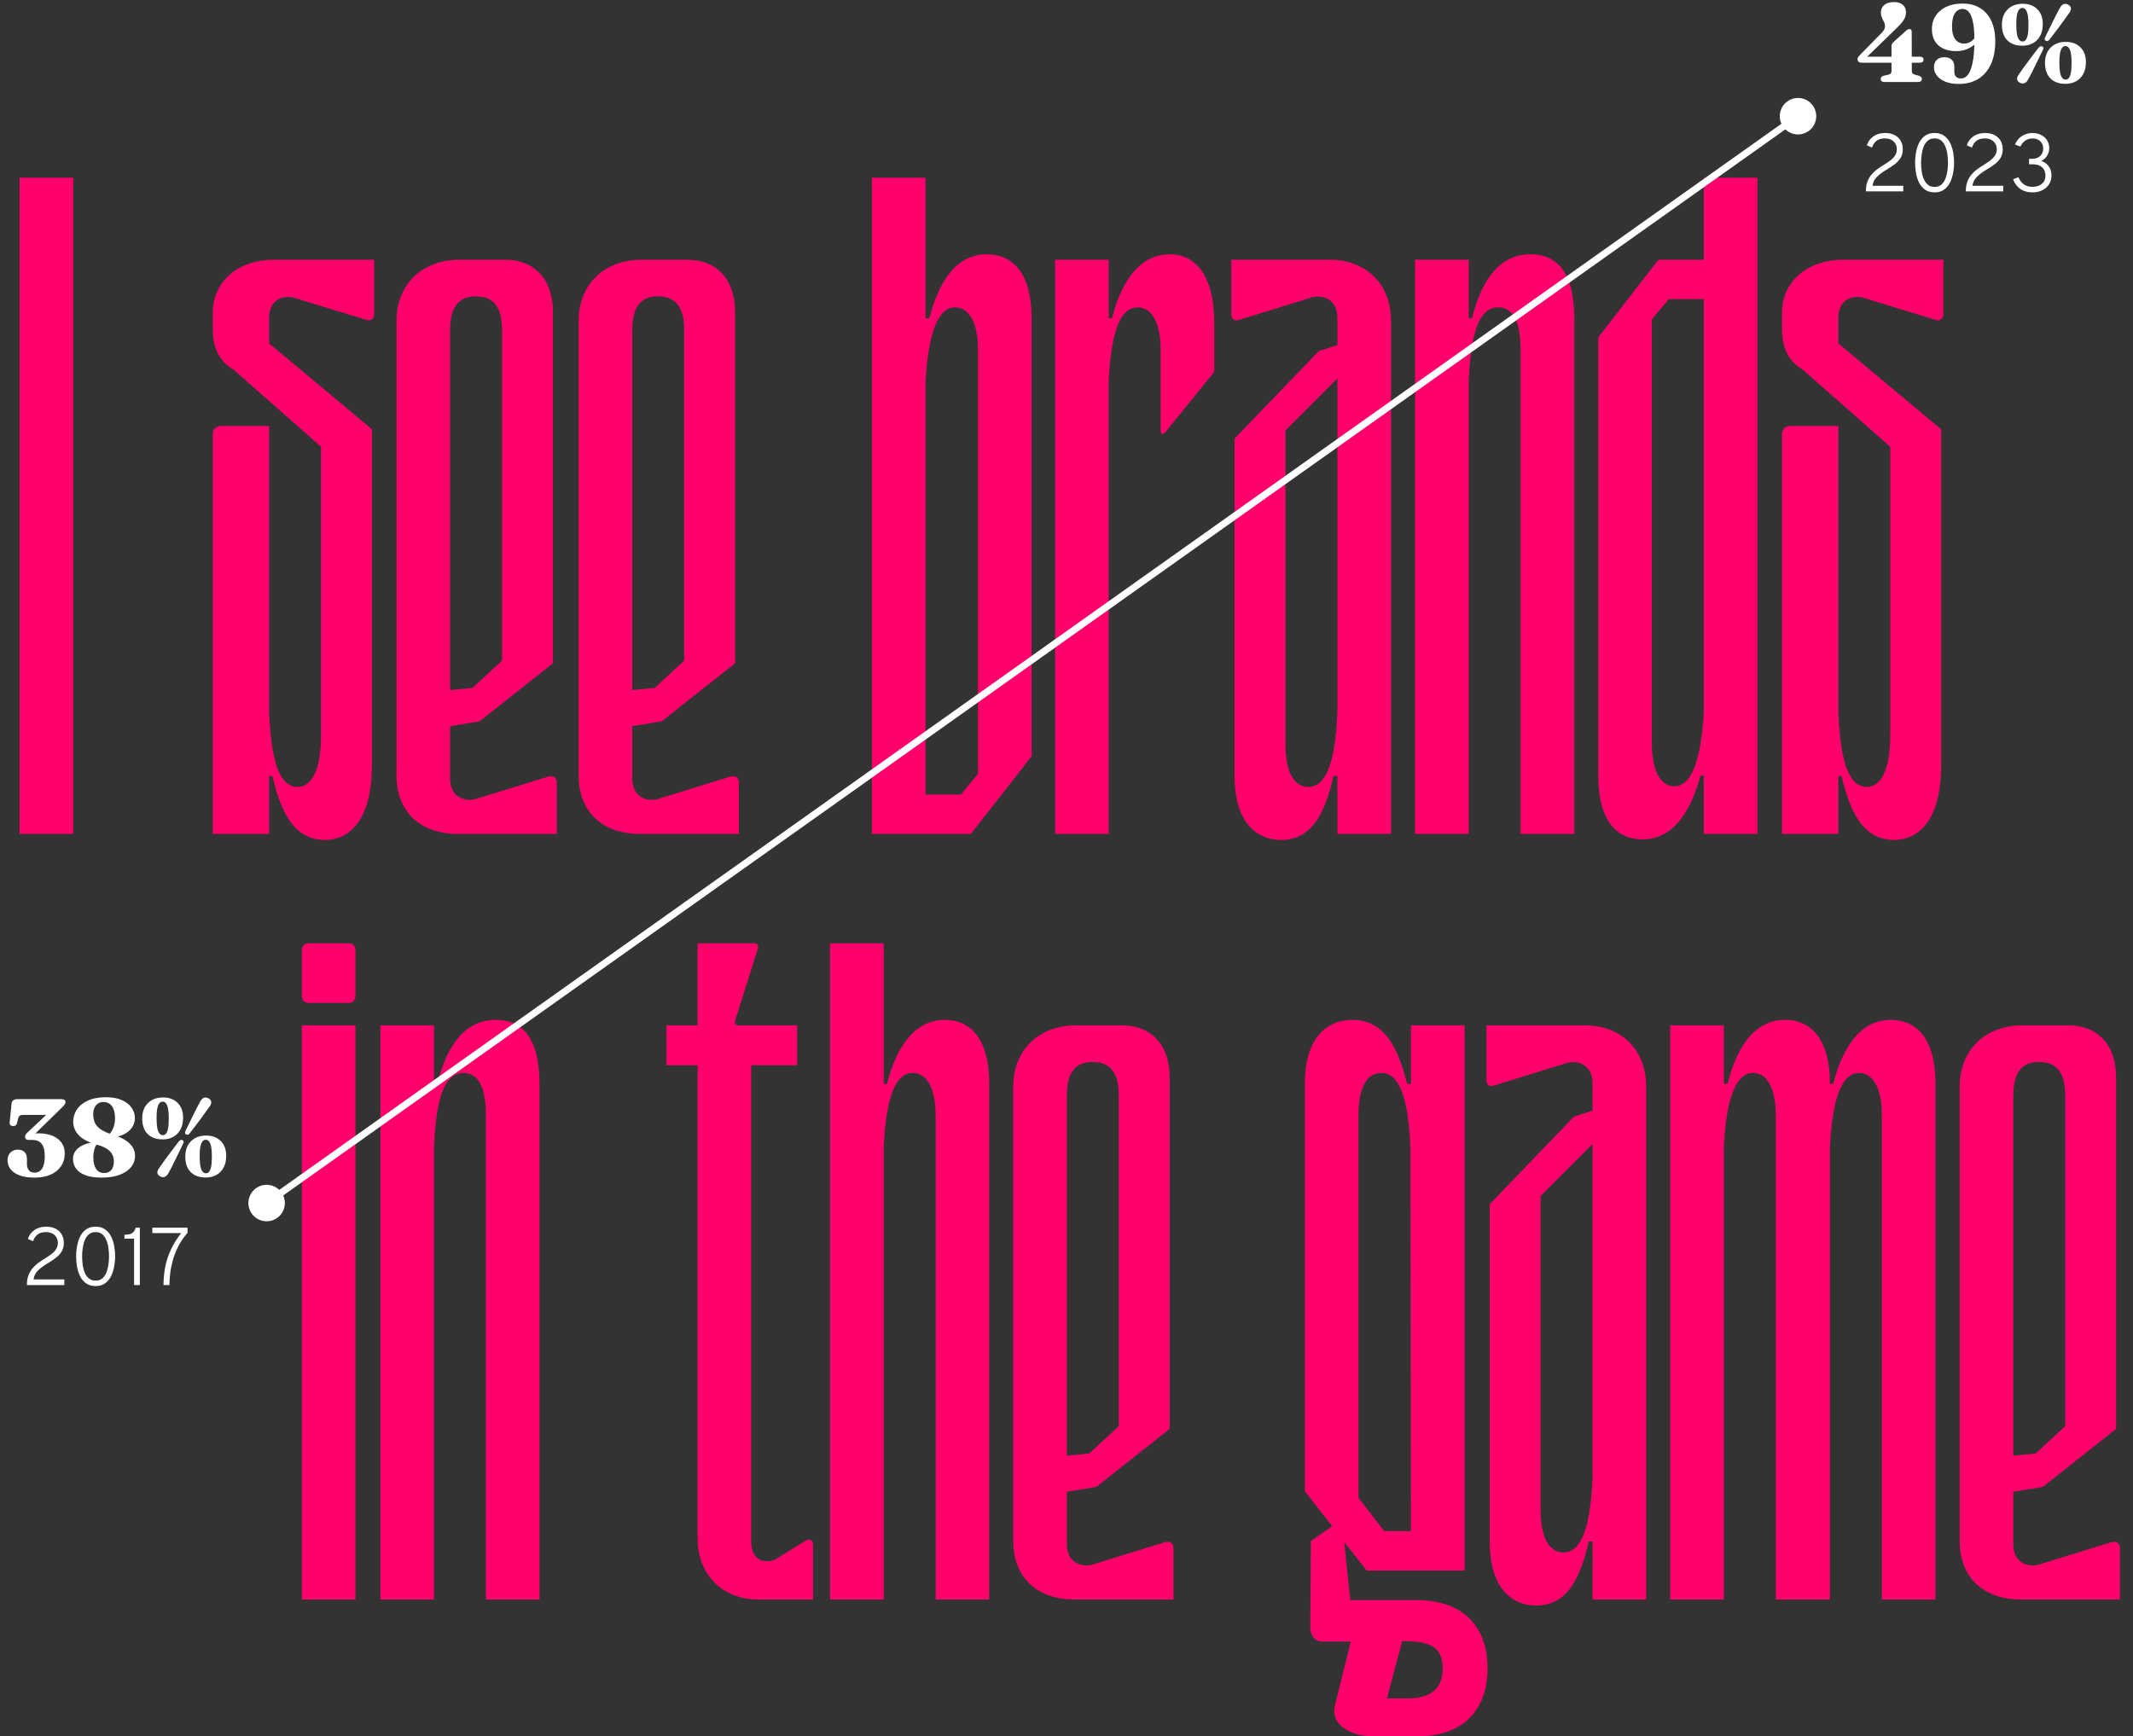 <svg width="312" height="254" viewBox="0 0 312 254" fill="none" xmlns="http://www.w3.org/2000/svg">
<rect x="0" y="0" width="312" height="254" fill="#333333" stroke="none"/>
<path d="M2.87 122V26H10.71V122H2.87ZM53.603 46.8L42.883 43.52C40.803 43.12 39.363 44.32 39.363 46.48V50.24L54.403 62.8C54.403 64.56 54.403 111.12 54.403 111.92C54.403 120 51.123 122.88 47.523 122.88C42.723 122.88 40.963 118.24 39.843 113.52H39.363C39.363 113.68 39.363 121.76 39.363 122H31.123V63.52C31.123 62.8 31.603 62.32 32.323 62.32H39.363C39.363 63.44 39.363 103.36 39.363 104.32C39.603 109.2 40.243 115.12 43.523 115.12C45.363 115.12 46.963 113.12 46.963 107.44V65.36L34.163 54.08C32.003 52.8 31.123 50.88 31.123 48V45.76C31.123 41.28 34.723 38 40.083 38H54.723V45.92C54.723 46.64 54.243 47.04 53.603 46.8ZM73.438 96.64V48.32C73.438 44.96 72.238 43.36 69.598 43.36C67.038 43.36 65.838 44.96 65.838 48.32V100.96L69.118 100.64L73.438 96.64ZM81.438 114.48V122H66.958C61.598 122 57.998 118.88 57.998 113.44V46.96C57.998 41.6 61.758 38 67.198 38H73.918C77.758 38 80.878 40.4 80.878 45.68V97.04L70.158 105.52L65.838 106.24V113.92C65.838 116.08 67.278 117.28 69.358 116.96L80.238 113.6C80.958 113.44 81.438 113.76 81.438 114.48ZM100.079 96.64V48.32C100.079 44.96 98.879 43.36 96.239 43.36C93.679 43.36 92.479 44.96 92.479 48.32V100.96L95.759 100.64L100.079 96.64ZM108.079 114.48V122H93.599C88.239 122 84.639 118.88 84.639 113.44V46.96C84.639 41.6 88.399 38 93.839 38H100.559C104.399 38 107.519 40.4 107.519 45.68V97.04L96.799 105.52L92.479 106.24V113.92C92.479 116.08 93.919 117.28 95.999 116.96L106.879 113.6C107.599 113.44 108.079 113.76 108.079 114.48ZM135.375 55.76V116.24H140.575L143.055 113.2V51.2C143.055 46.56 141.375 44.96 139.695 44.96C136.575 44.96 135.695 50.8 135.375 55.76ZM127.535 122V26H135.375V46.56H135.935C137.135 41.84 139.535 37.2 144.335 37.2C147.935 37.2 150.895 39.68 150.895 46.56V110.64L142.015 122H127.535ZM154.332 38H162.172V46.56H162.652C163.852 41.84 166.332 37.2 171.132 37.2C174.652 37.2 177.612 40 177.612 47.28V54.4L170.412 63.28C170.012 63.68 169.772 63.52 169.772 62.96V51.2C169.772 46.56 168.092 44.96 166.412 44.96C163.052 44.96 162.412 51.28 162.172 55.76V122H154.332V38ZM195.628 55.36L188.028 62.96V108.88C188.028 113.44 189.548 115.12 191.388 115.12C194.668 115.12 195.388 109.2 195.628 104.32V55.36ZM180.108 45.92V38H194.508C199.868 38 203.468 41.6 203.468 46.96V122H195.628V113.52H195.068C193.948 118.24 192.268 122.88 187.388 122.88C183.868 122.88 180.588 120.4 180.588 113.52V64.16L192.908 51.36L195.628 50.48V46.48C195.628 44.32 194.188 43.12 192.108 43.44L181.228 46.8C180.508 47.04 180.108 46.64 180.108 45.92ZM206.988 122V38H214.828V46.56H215.308C216.508 41.84 218.828 37.2 223.868 37.2C227.628 37.2 230.268 39.68 230.268 46.56V122H222.428V51.2C222.428 46.48 220.988 44.96 219.148 44.96C215.708 44.96 215.068 50.8 214.828 55.76V122H206.988ZM249.22 104.4V43.76H244.1L241.62 46.72V108.8C241.62 113.44 243.3 115.04 244.9 115.04C248.02 115.04 248.9 109.2 249.22 104.4ZM257.06 26V122H249.22V113.44H248.74C247.46 118.16 245.06 122.8 240.26 122.8C236.66 122.8 233.78 120.32 233.78 113.44V49.36L242.58 38H249.22V26H257.06ZM283.135 46.8L272.415 43.52C270.335 43.12 268.895 44.32 268.895 46.48V50.24L283.935 62.8C283.935 64.56 283.935 111.12 283.935 111.92C283.935 120 280.655 122.88 277.055 122.88C272.255 122.88 270.495 118.24 269.375 113.52H268.895C268.895 113.68 268.895 121.76 268.895 122H260.655V63.52C260.655 62.8 261.135 62.32 261.855 62.32H268.895C268.895 63.44 268.895 103.36 268.895 104.32C269.135 109.2 269.775 115.12 273.055 115.12C274.895 115.12 276.495 113.12 276.495 107.44V65.36L263.695 54.08C261.535 52.8 260.655 50.88 260.655 48V45.76C260.655 41.28 264.255 38 269.615 38H284.255V45.92C284.255 46.64 283.775 47.04 283.135 46.8Z" fill="#FE016A"/>
<path d="M44.153 234V150H51.992V234H44.153ZM44.153 145.6V139.12C44.153 138.4 44.472 138 45.193 138H50.953C51.672 138 51.992 138.4 51.992 139.12V145.6C51.992 146.32 51.672 146.72 50.953 146.72H45.193C44.472 146.72 44.153 146.32 44.153 145.6ZM55.637 234V150H63.477V158.56H63.957C65.157 153.84 67.477 149.2 72.517 149.2C76.277 149.2 78.917 151.68 78.917 158.56V234H71.077V163.2C71.077 158.48 69.637 156.96 67.797 156.96C64.357 156.96 63.717 162.8 63.477 167.76V234H55.637ZM102.044 138H110.284C110.764 138 111.004 138.32 110.844 138.8L107.564 149.2C107.404 149.68 107.564 150 108.044 150H116.604V155.84H109.884V225.6C109.884 227.52 110.924 228.4 112.204 228.4C112.604 228.4 112.924 228.32 113.244 228.24L117.884 225.36C118.524 225.04 118.924 225.36 118.924 226.08V234H111.004C105.644 234 102.044 230.4 102.044 225.04V155.84H97.484V150H102.044V138ZM121.418 234V138H129.258V158.56H129.738C130.938 153.84 133.418 149.2 138.218 149.2C141.738 149.2 144.698 151.68 144.698 158.56V234H136.858V163.2C136.858 158.56 135.178 156.96 133.498 156.96C130.298 156.96 129.498 162.88 129.258 167.84V234H121.418ZM163.649 208.64V160.32C163.649 156.96 162.449 155.36 159.809 155.36C157.249 155.36 156.049 156.96 156.049 160.32V212.96L159.329 212.64L163.649 208.64ZM171.649 226.48V234H157.169C151.809 234 148.209 230.88 148.209 225.44V158.96C148.209 153.6 151.969 150 157.409 150H164.129C167.969 150 171.089 152.4 171.089 157.68V209.04L160.369 217.52L156.049 218.24V225.92C156.049 228.08 157.489 229.28 159.569 228.96L170.449 225.6C171.169 225.44 171.649 225.76 171.649 226.48ZM206.386 224L206.306 167.76C206.066 162.8 205.346 156.96 202.066 156.96C200.226 156.96 198.706 158.56 198.706 163.2V219.12L202.466 224H206.386ZM205.106 240.08L202.866 248.48H205.826C209.266 248.48 211.026 247.04 211.026 244.08C211.026 240.88 209.106 240.16 205.586 240.08H205.106ZM206.386 150H214.226V229.76H199.906L196.626 225.6L197.506 234.08H207.186C213.906 234.08 217.586 237.84 217.586 244.08C217.586 250.4 213.746 254 207.506 254H200.786C197.106 254 194.546 251.92 195.266 249.52L197.586 240.16H193.506C192.306 240.16 191.666 239.28 191.666 238.08L191.746 225.44L194.866 223.28L190.866 218.16V158.56C190.866 151.68 194.226 149.2 197.826 149.2C202.786 149.2 204.626 153.84 205.826 158.56H206.386V150ZM232.948 167.36L225.348 174.96V220.88C225.348 225.44 226.868 227.12 228.708 227.12C231.988 227.12 232.708 221.2 232.948 216.32V167.36ZM217.428 157.92V150H231.828C237.188 150 240.788 153.6 240.788 158.96V234H232.948V225.52H232.388C231.268 230.24 229.588 234.88 224.708 234.88C221.188 234.88 217.908 232.4 217.908 225.52V176.16L230.228 163.36L232.948 162.48V158.48C232.948 156.32 231.508 155.12 229.428 155.44L218.548 158.8C217.828 159.04 217.428 158.64 217.428 157.92ZM244.309 234V150H252.149V158.56H252.709C253.829 153.84 256.309 149.2 261.109 149.2C264.629 149.2 267.669 151.68 267.669 158.56H268.149C269.349 153.84 271.829 149.2 276.549 149.2C280.149 149.2 283.109 151.68 283.109 158.56V234H275.269V163.2C275.269 158.56 273.589 156.96 271.909 156.96C268.789 156.96 267.909 162.88 267.669 167.76V234H259.749V163.2C259.749 158.56 258.069 156.96 256.469 156.96C253.269 156.96 252.389 162.88 252.149 167.76V234H244.309ZM302.087 208.64V160.32C302.087 156.96 300.887 155.36 298.247 155.36C295.687 155.36 294.487 156.96 294.487 160.32V212.96L297.767 212.64L302.087 208.64ZM310.087 226.48V234H295.607C290.247 234 286.647 230.88 286.647 225.44V158.96C286.647 153.6 290.407 150 295.847 150H302.567C306.407 150 309.527 152.4 309.527 157.68V209.04L298.807 217.52L294.487 218.24V225.92C294.487 228.08 295.927 229.28 298.007 228.96L308.887 225.6C309.607 225.44 310.087 225.76 310.087 226.48Z" fill="#FE016A"/>
<path d="M3.935 188C3.935 187.472 4.005 187.012 4.145 186.62C4.289 186.228 4.483 185.882 4.727 185.582C4.975 185.282 5.257 185.014 5.573 184.778C5.893 184.542 6.223 184.322 6.563 184.118C6.895 183.914 7.205 183.704 7.493 183.488C7.785 183.272 8.019 183.03 8.195 182.762C8.375 182.49 8.465 182.174 8.465 181.814C8.465 181.366 8.309 180.994 7.997 180.698C7.685 180.398 7.259 180.248 6.719 180.248C6.191 180.248 5.775 180.372 5.471 180.62C5.171 180.864 4.959 181.188 4.835 181.592L4.079 181.25C4.235 180.734 4.547 180.306 5.015 179.966C5.483 179.626 6.059 179.456 6.743 179.456C7.283 179.456 7.747 179.556 8.135 179.756C8.523 179.956 8.819 180.234 9.023 180.59C9.231 180.946 9.335 181.358 9.335 181.826C9.335 182.334 9.223 182.766 8.999 183.122C8.775 183.474 8.481 183.786 8.117 184.058C7.753 184.326 7.365 184.582 6.953 184.826C6.581 185.05 6.249 185.276 5.957 185.504C5.669 185.732 5.433 185.98 5.249 186.248C5.069 186.516 4.955 186.826 4.907 187.178H9.407V188H3.935ZM13.985 188.144C13.441 188.144 12.985 188.018 12.617 187.766C12.253 187.514 11.961 187.178 11.741 186.758C11.525 186.334 11.369 185.866 11.273 185.354C11.181 184.838 11.135 184.32 11.135 183.8C11.135 183.436 11.161 183.054 11.213 182.654C11.265 182.254 11.353 181.866 11.477 181.49C11.601 181.11 11.771 180.768 11.987 180.464C12.203 180.156 12.475 179.912 12.803 179.732C13.131 179.548 13.525 179.456 13.985 179.456C14.533 179.456 14.989 179.584 15.353 179.84C15.721 180.092 16.013 180.43 16.229 180.854C16.449 181.278 16.605 181.746 16.697 182.258C16.793 182.77 16.841 183.284 16.841 183.8C16.841 184.164 16.813 184.546 16.757 184.946C16.705 185.346 16.615 185.736 16.487 186.116C16.363 186.492 16.191 186.834 15.971 187.142C15.755 187.446 15.483 187.69 15.155 187.874C14.831 188.054 14.441 188.144 13.985 188.144ZM13.985 187.346C14.389 187.346 14.719 187.236 14.975 187.016C15.231 186.792 15.429 186.502 15.569 186.146C15.709 185.79 15.807 185.406 15.863 184.994C15.919 184.582 15.947 184.184 15.947 183.8C15.947 183.368 15.915 182.944 15.851 182.528C15.791 182.108 15.687 181.726 15.539 181.382C15.395 181.034 15.197 180.758 14.945 180.554C14.693 180.35 14.373 180.248 13.985 180.248C13.581 180.248 13.249 180.36 12.989 180.584C12.733 180.804 12.533 181.094 12.389 181.454C12.249 181.81 12.151 182.196 12.095 182.612C12.039 183.024 12.011 183.42 12.011 183.8C12.011 184.232 12.041 184.66 12.101 185.084C12.165 185.504 12.271 185.884 12.419 186.224C12.567 186.564 12.769 186.836 13.025 187.04C13.281 187.244 13.601 187.346 13.985 187.346ZM19.611 188V181.208H18.201V180.638C18.505 180.638 18.765 180.61 18.981 180.554C19.197 180.494 19.375 180.39 19.515 180.242C19.659 180.09 19.771 179.876 19.851 179.6H20.451V188H19.611ZM23.912 188C23.92 187.088 24.004 186.208 24.164 185.36C24.328 184.512 24.598 183.68 24.974 182.864C25.35 182.044 25.86 181.22 26.504 180.392H22.28V179.6H27.428V180.356C26.876 180.992 26.426 181.652 26.078 182.336C25.734 183.02 25.468 183.7 25.28 184.376C25.092 185.052 24.962 185.698 24.89 186.314C24.822 186.93 24.786 187.492 24.782 188H23.912Z" fill="white"/>
<path d="M4.829 166.16L4.597 165.92C4.693 165.893 4.794 165.872 4.901 165.856C5.013 165.84 5.13 165.827 5.253 165.816C5.381 165.805 5.511 165.8 5.645 165.8C6.418 165.8 7.09 165.917 7.661 166.152C8.237 166.387 8.682 166.723 8.997 167.16C9.311 167.597 9.469 168.123 9.469 168.736C9.469 169.451 9.287 170.075 8.925 170.608C8.567 171.141 8.058 171.555 7.397 171.848C6.741 172.136 5.959 172.28 5.053 172.28C4.178 172.28 3.447 172.171 2.861 171.952C2.274 171.728 1.834 171.424 1.541 171.04C1.247 170.651 1.101 170.213 1.101 169.728C1.101 169.269 1.242 168.899 1.525 168.616C1.813 168.328 2.167 168.184 2.589 168.184C3.037 168.184 3.373 168.307 3.597 168.552C3.826 168.792 3.941 169.112 3.941 169.512V170.328C3.941 170.68 4.037 170.973 4.229 171.208C4.421 171.443 4.695 171.557 5.053 171.552C5.357 171.552 5.618 171.469 5.837 171.304C6.061 171.139 6.234 170.883 6.357 170.536C6.485 170.184 6.549 169.731 6.549 169.176C6.549 168.328 6.397 167.715 6.093 167.336C5.789 166.957 5.349 166.768 4.773 166.768H4.221C4.034 166.768 3.895 166.728 3.805 166.648C3.714 166.568 3.669 166.451 3.669 166.296C3.669 166.184 3.695 166.083 3.749 165.992C3.802 165.896 3.901 165.784 4.045 165.656L7.629 162.288L7.709 163.104H3.373C3.17 163.104 3.013 163.141 2.901 163.216C2.789 163.285 2.711 163.403 2.669 163.568L2.485 164.312C2.453 164.44 2.391 164.544 2.301 164.624C2.215 164.699 2.09 164.736 1.925 164.736C1.765 164.736 1.634 164.693 1.533 164.608C1.437 164.517 1.397 164.381 1.413 164.2L1.693 161.448C1.709 161.245 1.789 161.088 1.933 160.976C2.077 160.859 2.271 160.8 2.517 160.8H8.845C9.106 160.8 9.293 160.835 9.405 160.904C9.522 160.968 9.581 161.072 9.581 161.216C9.581 161.317 9.543 161.432 9.469 161.56C9.394 161.683 9.237 161.859 8.997 162.088L4.829 166.16ZM14.858 172.28C13.882 172.28 13.084 172.16 12.466 171.92C11.852 171.68 11.399 171.352 11.106 170.936C10.818 170.52 10.674 170.045 10.674 169.512C10.674 169.091 10.802 168.707 11.058 168.36C11.314 168.008 11.711 167.715 12.25 167.48C12.794 167.24 13.492 167.085 14.346 167.016L14.378 167.2C14.111 167.413 13.922 167.72 13.81 168.12C13.703 168.515 13.65 168.904 13.65 169.288C13.65 170.019 13.783 170.589 14.05 171C14.316 171.405 14.708 171.608 15.226 171.608C15.695 171.608 16.05 171.459 16.29 171.16C16.53 170.856 16.65 170.443 16.65 169.92C16.65 169.557 16.578 169.224 16.434 168.92C16.29 168.611 16.039 168.336 15.682 168.096C15.324 167.851 14.828 167.64 14.194 167.464C12.956 167.117 12.066 166.656 11.522 166.08C10.978 165.499 10.706 164.843 10.706 164.112C10.706 163.477 10.879 162.888 11.226 162.344C11.578 161.8 12.111 161.36 12.826 161.024C13.54 160.688 14.436 160.52 15.514 160.52C16.394 160.52 17.146 160.653 17.77 160.92C18.399 161.181 18.882 161.544 19.218 162.008C19.559 162.472 19.73 163 19.73 163.592C19.73 164.067 19.596 164.512 19.33 164.928C19.068 165.339 18.655 165.683 18.09 165.96C17.53 166.237 16.796 166.405 15.89 166.464L15.658 166.264C15.887 166.083 16.09 165.859 16.266 165.592C16.442 165.325 16.578 165.027 16.674 164.696C16.775 164.36 16.826 164 16.826 163.616C16.826 163.099 16.759 162.664 16.626 162.312C16.498 161.955 16.308 161.683 16.058 161.496C15.807 161.309 15.498 161.216 15.13 161.216C14.815 161.216 14.546 161.293 14.322 161.448C14.098 161.603 13.927 161.813 13.81 162.08C13.692 162.341 13.634 162.645 13.634 162.992C13.634 163.472 13.716 163.896 13.882 164.264C14.052 164.627 14.338 164.947 14.738 165.224C15.138 165.501 15.684 165.747 16.378 165.96C17.54 166.307 18.394 166.744 18.938 167.272C19.482 167.8 19.754 168.4 19.754 169.072C19.754 169.696 19.562 170.248 19.178 170.728C18.799 171.208 18.244 171.587 17.514 171.864C16.783 172.141 15.898 172.28 14.858 172.28ZM23.863 160.552C24.738 160.552 25.442 160.816 25.975 161.344C26.514 161.872 26.783 162.595 26.783 163.512C26.783 164.189 26.655 164.765 26.399 165.24C26.143 165.715 25.788 166.075 25.335 166.32C24.887 166.565 24.375 166.688 23.799 166.688C22.85 166.688 22.111 166.421 21.583 165.888C21.061 165.355 20.799 164.597 20.799 163.616C20.799 162.688 21.074 161.947 21.623 161.392C22.172 160.832 22.919 160.552 23.863 160.552ZM24.687 163.648C24.687 162.741 24.61 162.101 24.455 161.728C24.3 161.349 24.082 161.16 23.799 161.16C23.5 161.16 23.276 161.349 23.127 161.728C22.978 162.107 22.903 162.701 22.903 163.512C22.903 164.461 22.98 165.125 23.135 165.504C23.295 165.883 23.524 166.072 23.823 166.072C23.994 166.072 24.143 166.003 24.271 165.864C24.399 165.72 24.5 165.472 24.575 165.12C24.65 164.768 24.687 164.277 24.687 163.648ZM27.759 165.776C27.663 165.893 27.575 165.968 27.495 166C27.421 166.027 27.327 166.011 27.215 165.952C27.119 165.904 27.066 165.84 27.055 165.76C27.05 165.675 27.076 165.565 27.135 165.432C27.215 165.272 27.314 165.069 27.431 164.824C27.554 164.579 27.684 164.312 27.823 164.024C27.967 163.731 28.114 163.432 28.263 163.128C28.413 162.824 28.559 162.533 28.703 162.256C28.847 161.979 28.975 161.731 29.087 161.512C29.204 161.288 29.3 161.117 29.375 161C29.509 160.787 29.671 160.651 29.863 160.592C30.061 160.528 30.274 160.56 30.503 160.688C30.727 160.811 30.855 160.965 30.887 161.152C30.924 161.339 30.877 161.539 30.743 161.752C30.674 161.864 30.567 162.019 30.423 162.216C30.279 162.413 30.114 162.64 29.927 162.896C29.746 163.152 29.554 163.419 29.351 163.696C29.148 163.968 28.946 164.237 28.743 164.504C28.546 164.765 28.362 165.005 28.191 165.224C28.02 165.443 27.877 165.627 27.759 165.776ZM26.151 167C26.253 166.883 26.343 166.808 26.423 166.776C26.503 166.739 26.599 166.749 26.711 166.808C26.807 166.861 26.858 166.931 26.863 167.016C26.874 167.101 26.845 167.208 26.775 167.336C26.701 167.496 26.602 167.701 26.479 167.952C26.362 168.197 26.231 168.467 26.087 168.76C25.943 169.053 25.797 169.352 25.647 169.656C25.503 169.96 25.359 170.253 25.215 170.536C25.071 170.813 24.941 171.061 24.823 171.28C24.711 171.499 24.618 171.667 24.543 171.784C24.404 171.992 24.236 172.125 24.039 172.184C23.847 172.243 23.639 172.211 23.415 172.088C23.197 171.971 23.069 171.821 23.031 171.64C22.994 171.453 23.044 171.251 23.183 171.032C23.253 170.92 23.357 170.765 23.495 170.568C23.639 170.365 23.802 170.136 23.983 169.88C24.17 169.624 24.364 169.36 24.567 169.088C24.775 168.811 24.978 168.541 25.175 168.28C25.378 168.013 25.562 167.768 25.727 167.544C25.898 167.32 26.039 167.139 26.151 167ZM30.167 166.128C31.042 166.128 31.746 166.392 32.279 166.92C32.818 167.448 33.087 168.171 33.087 169.088C33.087 169.765 32.959 170.341 32.703 170.816C32.447 171.291 32.093 171.651 31.639 171.896C31.191 172.141 30.679 172.264 30.103 172.264C29.154 172.264 28.415 171.997 27.887 171.464C27.364 170.931 27.103 170.173 27.103 169.192C27.103 168.264 27.378 167.523 27.927 166.968C28.477 166.408 29.223 166.128 30.167 166.128ZM30.991 169.224C30.991 168.317 30.914 167.677 30.759 167.304C30.605 166.925 30.386 166.736 30.103 166.736C29.805 166.736 29.581 166.925 29.431 167.304C29.282 167.683 29.207 168.277 29.207 169.088C29.207 170.037 29.285 170.701 29.439 171.08C29.599 171.459 29.828 171.648 30.127 171.648C30.298 171.648 30.447 171.579 30.575 171.44C30.703 171.296 30.805 171.048 30.879 170.696C30.954 170.344 30.991 169.853 30.991 169.224Z" fill="white"/>
<path d="M272.926 28C272.926 27.472 272.996 27.012 273.136 26.62C273.28 26.228 273.474 25.882 273.718 25.582C273.966 25.282 274.248 25.014 274.564 24.778C274.884 24.542 275.214 24.322 275.554 24.118C275.886 23.914 276.196 23.704 276.484 23.488C276.776 23.272 277.01 23.03 277.186 22.762C277.366 22.49 277.456 22.174 277.456 21.814C277.456 21.366 277.3 20.994 276.988 20.698C276.676 20.398 276.25 20.248 275.71 20.248C275.182 20.248 274.766 20.372 274.462 20.62C274.162 20.864 273.95 21.188 273.826 21.592L273.07 21.25C273.226 20.734 273.538 20.306 274.006 19.966C274.474 19.626 275.05 19.456 275.734 19.456C276.274 19.456 276.738 19.556 277.126 19.756C277.514 19.956 277.81 20.234 278.014 20.59C278.222 20.946 278.326 21.358 278.326 21.826C278.326 22.334 278.214 22.766 277.99 23.122C277.766 23.474 277.472 23.786 277.108 24.058C276.744 24.326 276.356 24.582 275.944 24.826C275.572 25.05 275.24 25.276 274.948 25.504C274.66 25.732 274.424 25.98 274.24 26.248C274.06 26.516 273.946 26.826 273.898 27.178H278.398V28H272.926ZM282.975 28.144C282.431 28.144 281.975 28.018 281.607 27.766C281.243 27.514 280.951 27.178 280.731 26.758C280.515 26.334 280.359 25.866 280.263 25.354C280.171 24.838 280.125 24.32 280.125 23.8C280.125 23.436 280.151 23.054 280.203 22.654C280.255 22.254 280.343 21.866 280.467 21.49C280.591 21.11 280.761 20.768 280.977 20.464C281.193 20.156 281.465 19.912 281.793 19.732C282.121 19.548 282.515 19.456 282.975 19.456C283.523 19.456 283.979 19.584 284.343 19.84C284.711 20.092 285.003 20.43 285.219 20.854C285.439 21.278 285.595 21.746 285.687 22.258C285.783 22.77 285.831 23.284 285.831 23.8C285.831 24.164 285.803 24.546 285.747 24.946C285.695 25.346 285.605 25.736 285.477 26.116C285.353 26.492 285.181 26.834 284.961 27.142C284.745 27.446 284.473 27.69 284.145 27.874C283.821 28.054 283.431 28.144 282.975 28.144ZM282.975 27.346C283.379 27.346 283.709 27.236 283.965 27.016C284.221 26.792 284.419 26.502 284.559 26.146C284.699 25.79 284.797 25.406 284.853 24.994C284.909 24.582 284.937 24.184 284.937 23.8C284.937 23.368 284.905 22.944 284.841 22.528C284.781 22.108 284.677 21.726 284.529 21.382C284.385 21.034 284.187 20.758 283.935 20.554C283.683 20.35 283.363 20.248 282.975 20.248C282.571 20.248 282.239 20.36 281.979 20.584C281.723 20.804 281.523 21.094 281.379 21.454C281.239 21.81 281.141 22.196 281.085 22.612C281.029 23.024 281.001 23.42 281.001 23.8C281.001 24.232 281.031 24.66 281.091 25.084C281.155 25.504 281.261 25.884 281.409 26.224C281.557 26.564 281.759 26.836 282.015 27.04C282.271 27.244 282.591 27.346 282.975 27.346ZM287.545 28C287.545 27.472 287.615 27.012 287.755 26.62C287.899 26.228 288.093 25.882 288.337 25.582C288.585 25.282 288.867 25.014 289.183 24.778C289.503 24.542 289.833 24.322 290.173 24.118C290.505 23.914 290.815 23.704 291.103 23.488C291.395 23.272 291.629 23.03 291.805 22.762C291.985 22.49 292.075 22.174 292.075 21.814C292.075 21.366 291.919 20.994 291.607 20.698C291.295 20.398 290.869 20.248 290.329 20.248C289.801 20.248 289.385 20.372 289.081 20.62C288.781 20.864 288.569 21.188 288.445 21.592L287.689 21.25C287.845 20.734 288.157 20.306 288.625 19.966C289.093 19.626 289.669 19.456 290.353 19.456C290.893 19.456 291.357 19.556 291.745 19.756C292.133 19.956 292.429 20.234 292.633 20.59C292.841 20.946 292.945 21.358 292.945 21.826C292.945 22.334 292.833 22.766 292.609 23.122C292.385 23.474 292.091 23.786 291.727 24.058C291.363 24.326 290.975 24.582 290.563 24.826C290.191 25.05 289.859 25.276 289.567 25.504C289.279 25.732 289.043 25.98 288.859 26.248C288.679 26.516 288.565 26.826 288.517 27.178H293.017V28H287.545ZM297.27 28.144C296.598 28.144 296.022 27.982 295.542 27.658C295.062 27.33 294.7 26.856 294.456 26.236L295.242 25.918C295.642 26.862 296.318 27.334 297.27 27.334C297.862 27.334 298.33 27.188 298.674 26.896C299.022 26.6 299.196 26.202 299.196 25.702C299.196 25.178 299.032 24.77 298.704 24.478C298.38 24.182 297.928 24.034 297.348 24.034H296.796V23.236H297.246C297.734 23.236 298.126 23.098 298.422 22.822C298.718 22.542 298.866 22.178 298.866 21.73C298.866 21.286 298.722 20.93 298.434 20.662C298.146 20.39 297.77 20.254 297.306 20.254C296.922 20.254 296.574 20.356 296.262 20.56C295.954 20.764 295.708 21.058 295.524 21.442L294.738 21.142C294.954 20.618 295.29 20.206 295.746 19.906C296.206 19.606 296.726 19.456 297.306 19.456C297.778 19.456 298.198 19.552 298.566 19.744C298.934 19.932 299.222 20.192 299.43 20.524C299.642 20.852 299.748 21.226 299.748 21.646C299.748 22.062 299.644 22.44 299.436 22.78C299.228 23.116 298.94 23.37 298.572 23.542C299.044 23.694 299.412 23.958 299.676 24.334C299.944 24.71 300.078 25.158 300.078 25.678C300.078 26.162 299.958 26.59 299.718 26.962C299.482 27.33 299.152 27.62 298.728 27.832C298.308 28.04 297.822 28.144 297.27 28.144Z" fill="white"/>
<path d="M276.677 6.792C276.677 6.659 276.698 6.544 276.741 6.448C276.784 6.352 276.848 6.264 276.933 6.184L278.773 4.52C278.89 4.408 278.989 4.336 279.069 4.304C279.149 4.272 279.226 4.256 279.301 4.256C279.402 4.256 279.482 4.285 279.541 4.344C279.6 4.403 279.629 4.499 279.629 4.632L279.645 10.368C279.645 10.528 279.682 10.651 279.757 10.736C279.832 10.816 279.936 10.875 280.069 10.912L280.661 11.08C280.81 11.128 280.922 11.189 280.997 11.264C281.077 11.339 281.117 11.432 281.117 11.544C281.117 11.688 281.069 11.8 280.973 11.88C280.882 11.96 280.738 12 280.541 12H275.669C275.285 12 275.093 11.851 275.093 11.552C275.093 11.317 275.242 11.16 275.541 11.08L276.269 10.912C276.402 10.875 276.504 10.819 276.573 10.744C276.642 10.664 276.677 10.544 276.677 10.384V6.792ZM275.005 5.04C275.25 4.811 275.432 4.603 275.549 4.416C275.666 4.224 275.725 4.027 275.725 3.824C275.725 3.653 275.696 3.496 275.637 3.352C275.578 3.203 275.506 3.053 275.421 2.904C275.341 2.755 275.272 2.595 275.213 2.424C275.154 2.248 275.125 2.051 275.125 1.832C275.125 1.539 275.197 1.277 275.341 1.048C275.485 0.813 275.698 0.632 275.981 0.504C276.269 0.371 276.629 0.304 277.061 0.304C277.584 0.304 278.002 0.435 278.317 0.696C278.637 0.957 278.797 1.328 278.797 1.808C278.797 2.011 278.76 2.224 278.685 2.448C278.616 2.672 278.474 2.928 278.261 3.216C278.048 3.499 277.728 3.837 277.301 4.232L272.693 8.712L272.533 8.296H280.805C280.97 8.296 281.104 8.328 281.205 8.392C281.306 8.456 281.357 8.56 281.357 8.704C281.357 9.019 281.168 9.176 280.789 9.176H272.309C272.117 9.176 271.968 9.128 271.861 9.032C271.76 8.931 271.709 8.803 271.709 8.648C271.709 8.557 271.738 8.461 271.797 8.36C271.861 8.253 271.97 8.128 272.125 7.984L275.005 5.04ZM286.519 12.28C285.74 12.28 285.079 12.168 284.535 11.944C283.996 11.715 283.586 11.416 283.303 11.048C283.026 10.68 282.887 10.283 282.887 9.856C282.887 9.381 283.023 9.016 283.295 8.76C283.572 8.499 283.94 8.368 284.399 8.368C284.868 8.368 285.228 8.491 285.479 8.736C285.735 8.976 285.863 9.32 285.863 9.768V10.48C285.863 10.8 285.946 11.048 286.111 11.224C286.276 11.395 286.524 11.48 286.855 11.48C287.218 11.48 287.546 11.304 287.839 10.952C288.132 10.595 288.364 10.005 288.535 9.184C288.711 8.363 288.799 7.256 288.799 5.864C288.799 4.68 288.722 3.76 288.567 3.104C288.418 2.443 288.212 1.979 287.951 1.712C287.695 1.44 287.407 1.304 287.087 1.304C286.612 1.304 286.234 1.517 285.951 1.944C285.668 2.365 285.527 3.021 285.527 3.912C285.527 4.717 285.687 5.331 286.007 5.752C286.332 6.168 286.754 6.376 287.271 6.376C287.57 6.376 287.847 6.312 288.103 6.184C288.364 6.056 288.583 5.877 288.759 5.648C288.935 5.419 289.042 5.157 289.079 4.864L289.583 5C289.556 5.443 289.388 5.853 289.079 6.232C288.77 6.605 288.356 6.907 287.839 7.136C287.327 7.365 286.754 7.48 286.119 7.48C285.394 7.48 284.767 7.355 284.239 7.104C283.711 6.853 283.303 6.488 283.015 6.008C282.727 5.528 282.583 4.944 282.583 4.256C282.583 3.52 282.767 2.872 283.135 2.312C283.503 1.747 284.02 1.307 284.687 0.992C285.359 0.677 286.151 0.52 287.063 0.52C288.082 0.52 288.946 0.744 289.655 1.192C290.37 1.635 290.914 2.267 291.287 3.088C291.666 3.909 291.855 4.883 291.855 6.008C291.855 7.341 291.639 8.477 291.207 9.416C290.775 10.349 290.159 11.061 289.359 11.552C288.564 12.037 287.618 12.28 286.519 12.28ZM295.887 0.552C296.761 0.552 297.465 0.816 297.999 1.344C298.537 1.872 298.807 2.595 298.807 3.512C298.807 4.189 298.679 4.765 298.423 5.24C298.167 5.715 297.812 6.075 297.359 6.32C296.911 6.565 296.399 6.688 295.823 6.688C294.873 6.688 294.135 6.421 293.607 5.888C293.084 5.355 292.823 4.597 292.823 3.616C292.823 2.688 293.097 1.947 293.647 1.392C294.196 0.832 294.943 0.552 295.887 0.552ZM296.711 3.648C296.711 2.741 296.633 2.101 296.479 1.728C296.324 1.349 296.105 1.16 295.823 1.16C295.524 1.16 295.3 1.349 295.151 1.728C295.001 2.107 294.927 2.701 294.927 3.512C294.927 4.461 295.004 5.125 295.159 5.504C295.319 5.883 295.548 6.072 295.847 6.072C296.017 6.072 296.167 6.003 296.295 5.864C296.423 5.72 296.524 5.472 296.599 5.12C296.673 4.768 296.711 4.277 296.711 3.648ZM299.783 5.776C299.687 5.893 299.599 5.968 299.519 6C299.444 6.027 299.351 6.011 299.239 5.952C299.143 5.904 299.089 5.84 299.079 5.76C299.073 5.675 299.1 5.565 299.159 5.432C299.239 5.272 299.337 5.069 299.455 4.824C299.577 4.579 299.708 4.312 299.847 4.024C299.991 3.731 300.137 3.432 300.287 3.128C300.436 2.824 300.583 2.533 300.727 2.256C300.871 1.979 300.999 1.731 301.111 1.512C301.228 1.288 301.324 1.117 301.399 1C301.532 0.787 301.695 0.651 301.887 0.592C302.084 0.528 302.297 0.56 302.527 0.688C302.751 0.811 302.879 0.965 302.911 1.152C302.948 1.339 302.9 1.539 302.767 1.752C302.697 1.864 302.591 2.019 302.447 2.216C302.303 2.413 302.137 2.64 301.951 2.896C301.769 3.152 301.577 3.419 301.375 3.696C301.172 3.968 300.969 4.237 300.767 4.504C300.569 4.765 300.385 5.005 300.215 5.224C300.044 5.443 299.9 5.627 299.783 5.776ZM298.175 7C298.276 6.883 298.367 6.808 298.447 6.776C298.527 6.739 298.623 6.749 298.735 6.808C298.831 6.861 298.881 6.931 298.887 7.016C298.897 7.101 298.868 7.208 298.799 7.336C298.724 7.496 298.625 7.701 298.503 7.952C298.385 8.197 298.255 8.467 298.111 8.76C297.967 9.053 297.82 9.352 297.671 9.656C297.527 9.96 297.383 10.253 297.239 10.536C297.095 10.813 296.964 11.061 296.847 11.28C296.735 11.499 296.641 11.667 296.567 11.784C296.428 11.992 296.26 12.125 296.063 12.184C295.871 12.243 295.663 12.211 295.439 12.088C295.22 11.971 295.092 11.821 295.055 11.64C295.017 11.453 295.068 11.251 295.207 11.032C295.276 10.92 295.38 10.765 295.519 10.568C295.663 10.365 295.825 10.136 296.007 9.88C296.193 9.624 296.388 9.36 296.591 9.088C296.799 8.811 297.001 8.541 297.199 8.28C297.401 8.013 297.585 7.768 297.751 7.544C297.921 7.32 298.063 7.139 298.175 7ZM302.191 6.128C303.065 6.128 303.769 6.392 304.303 6.92C304.841 7.448 305.111 8.171 305.111 9.088C305.111 9.765 304.983 10.341 304.727 10.816C304.471 11.291 304.116 11.651 303.663 11.896C303.215 12.141 302.703 12.264 302.127 12.264C301.177 12.264 300.439 11.997 299.911 11.464C299.388 10.931 299.127 10.173 299.127 9.192C299.127 8.264 299.401 7.523 299.951 6.968C300.5 6.408 301.247 6.128 302.191 6.128ZM303.015 9.224C303.015 8.317 302.937 7.677 302.783 7.304C302.628 6.925 302.409 6.736 302.127 6.736C301.828 6.736 301.604 6.925 301.455 7.304C301.305 7.683 301.231 8.277 301.231 9.088C301.231 10.037 301.308 10.701 301.463 11.08C301.623 11.459 301.852 11.648 302.151 11.648C302.321 11.648 302.471 11.579 302.599 11.44C302.727 11.296 302.828 11.048 302.903 10.696C302.977 10.344 303.015 9.853 303.015 9.224Z" fill="white"/>
<path d="M36.825 177.544C37.678 178.744 39.343 179.027 40.544 178.175C41.745 177.322 42.027 175.657 41.175 174.456C40.322 173.256 38.657 172.973 37.456 173.825C36.255 174.678 35.973 176.343 36.825 177.544ZM260.825 18.544C261.678 19.744 263.343 20.027 264.544 19.174C265.745 18.322 266.027 16.657 265.175 15.457C264.322 14.255 262.657 13.973 261.456 14.825C260.256 15.678 259.973 17.343 260.825 18.544ZM39.289 176.408L263.289 17.408L262.711 16.592L38.711 175.592L39.289 176.408Z" fill="white"/>
</svg>
